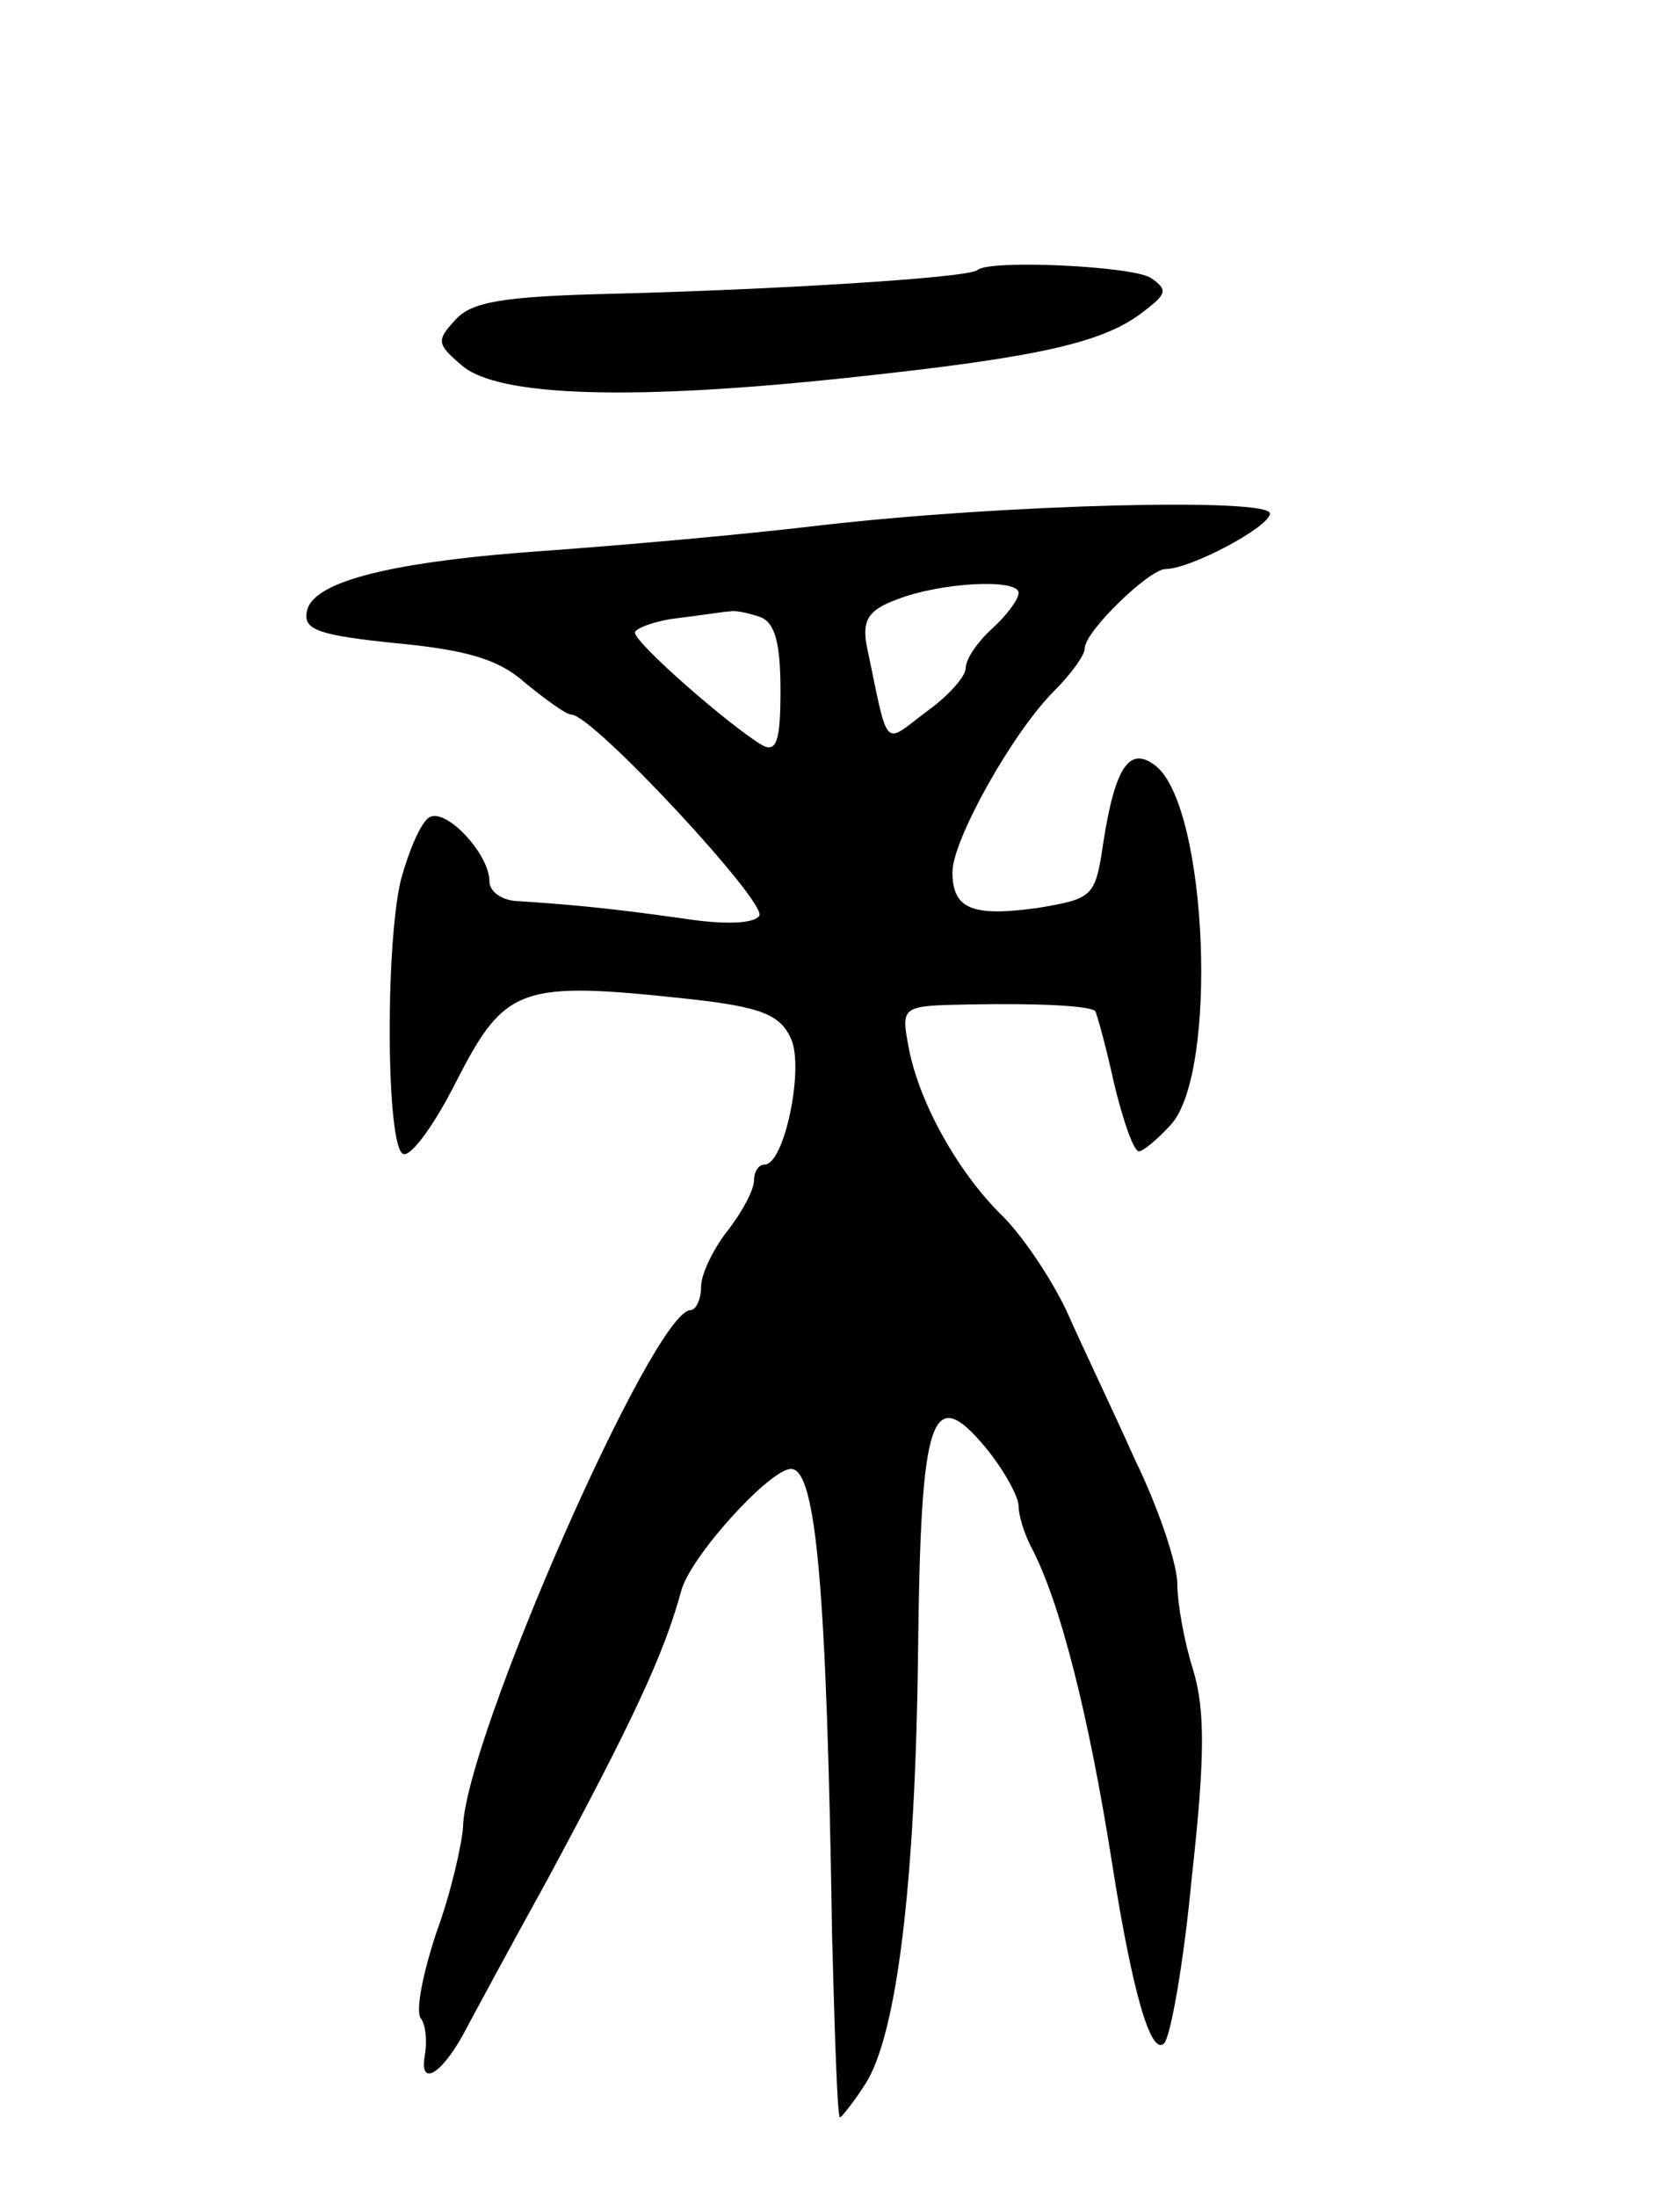 <svg version="1.0" xmlns="http://www.w3.org/2000/svg"
 width="127pt" height="166pt" viewBox="0 0 127 166"
 preserveAspectRatio="xMidYMid meet">
<g transform="translate(0,166) scale(0.1,-0.1)"
fill="#000000" stroke="none">
<path d="M739 1456 c-6 -6 -156 -15 -277 -18 -82 -2 -106 -6 -118 -20 -14 -15
-14 -18 5 -34 27 -24 130 -27 296 -9 140 15 190 26 220 50 17 13 18 16 5 25
-14 9 -122 14 -131 6z"/>
<path d="M620 1263 c-58 -7 -150 -15 -205 -19 -117 -8 -179 -23 -183 -46 -3
-14 9 -18 67 -24 53 -5 78 -12 98 -30 16 -13 31 -24 35 -24 16 0 148 -142 142
-152 -4 -6 -26 -7 -58 -2 -50 7 -78 10 -123 13 -13 0 -23 7 -23 15 0 21 -34
57 -46 48 -6 -4 -15 -25 -21 -47 -12 -51 -11 -204 2 -207 6 -2 24 23 40 55 37
72 48 76 177 62 54 -6 68 -12 76 -30 10 -22 -5 -95 -20 -95 -5 0 -8 -6 -8 -12
0 -7 -9 -24 -20 -38 -11 -14 -20 -33 -20 -42 0 -10 -4 -18 -8 -18 -28 0 -171
-326 -172 -391 -1 -13 -9 -49 -20 -79 -10 -30 -16 -59 -12 -65 4 -5 5 -18 3
-29 -4 -24 14 -13 32 22 8 15 35 65 61 112 64 119 88 170 101 218 7 26 67 92
83 92 19 0 27 -91 31 -352 2 -76 4 -138 6 -138 1 0 10 11 19 25 24 37 38 152
40 327 2 180 10 204 52 153 13 -16 24 -36 24 -43 0 -7 4 -20 9 -30 22 -41 44
-127 62 -242 15 -95 29 -144 39 -134 5 5 15 62 21 126 10 90 10 126 1 156 -7
22 -12 51 -12 65 0 15 -14 57 -32 94 -17 38 -41 88 -52 113 -12 25 -33 56 -48
71 -33 32 -63 85 -71 127 -6 32 -6 32 46 33 53 1 90 -1 95 -5 1 -2 8 -26 14
-54 7 -29 15 -52 19 -52 3 0 14 9 24 20 36 39 28 239 -11 271 -20 16 -31 0
-40 -58 -6 -41 -8 -42 -49 -49 -50 -7 -65 -1 -65 27 0 24 45 105 77 137 13 13
23 27 23 32 0 13 49 60 61 60 19 0 79 32 79 42 0 12 -201 7 -340 -9z m150 -51
c0 -5 -9 -17 -20 -27 -11 -10 -20 -23 -20 -30 0 -6 -13 -21 -30 -33 -33 -25
-28 -30 -45 51 -3 18 1 26 23 34 33 13 92 16 92 5z m-196 -18 c12 -4 16 -20
16 -56 0 -38 -3 -47 -14 -41 -25 15 -96 77 -96 85 0 3 15 9 33 11 17 2 35 5
39 5 3 1 13 -1 22 -4z"/>
</g>
</svg>
